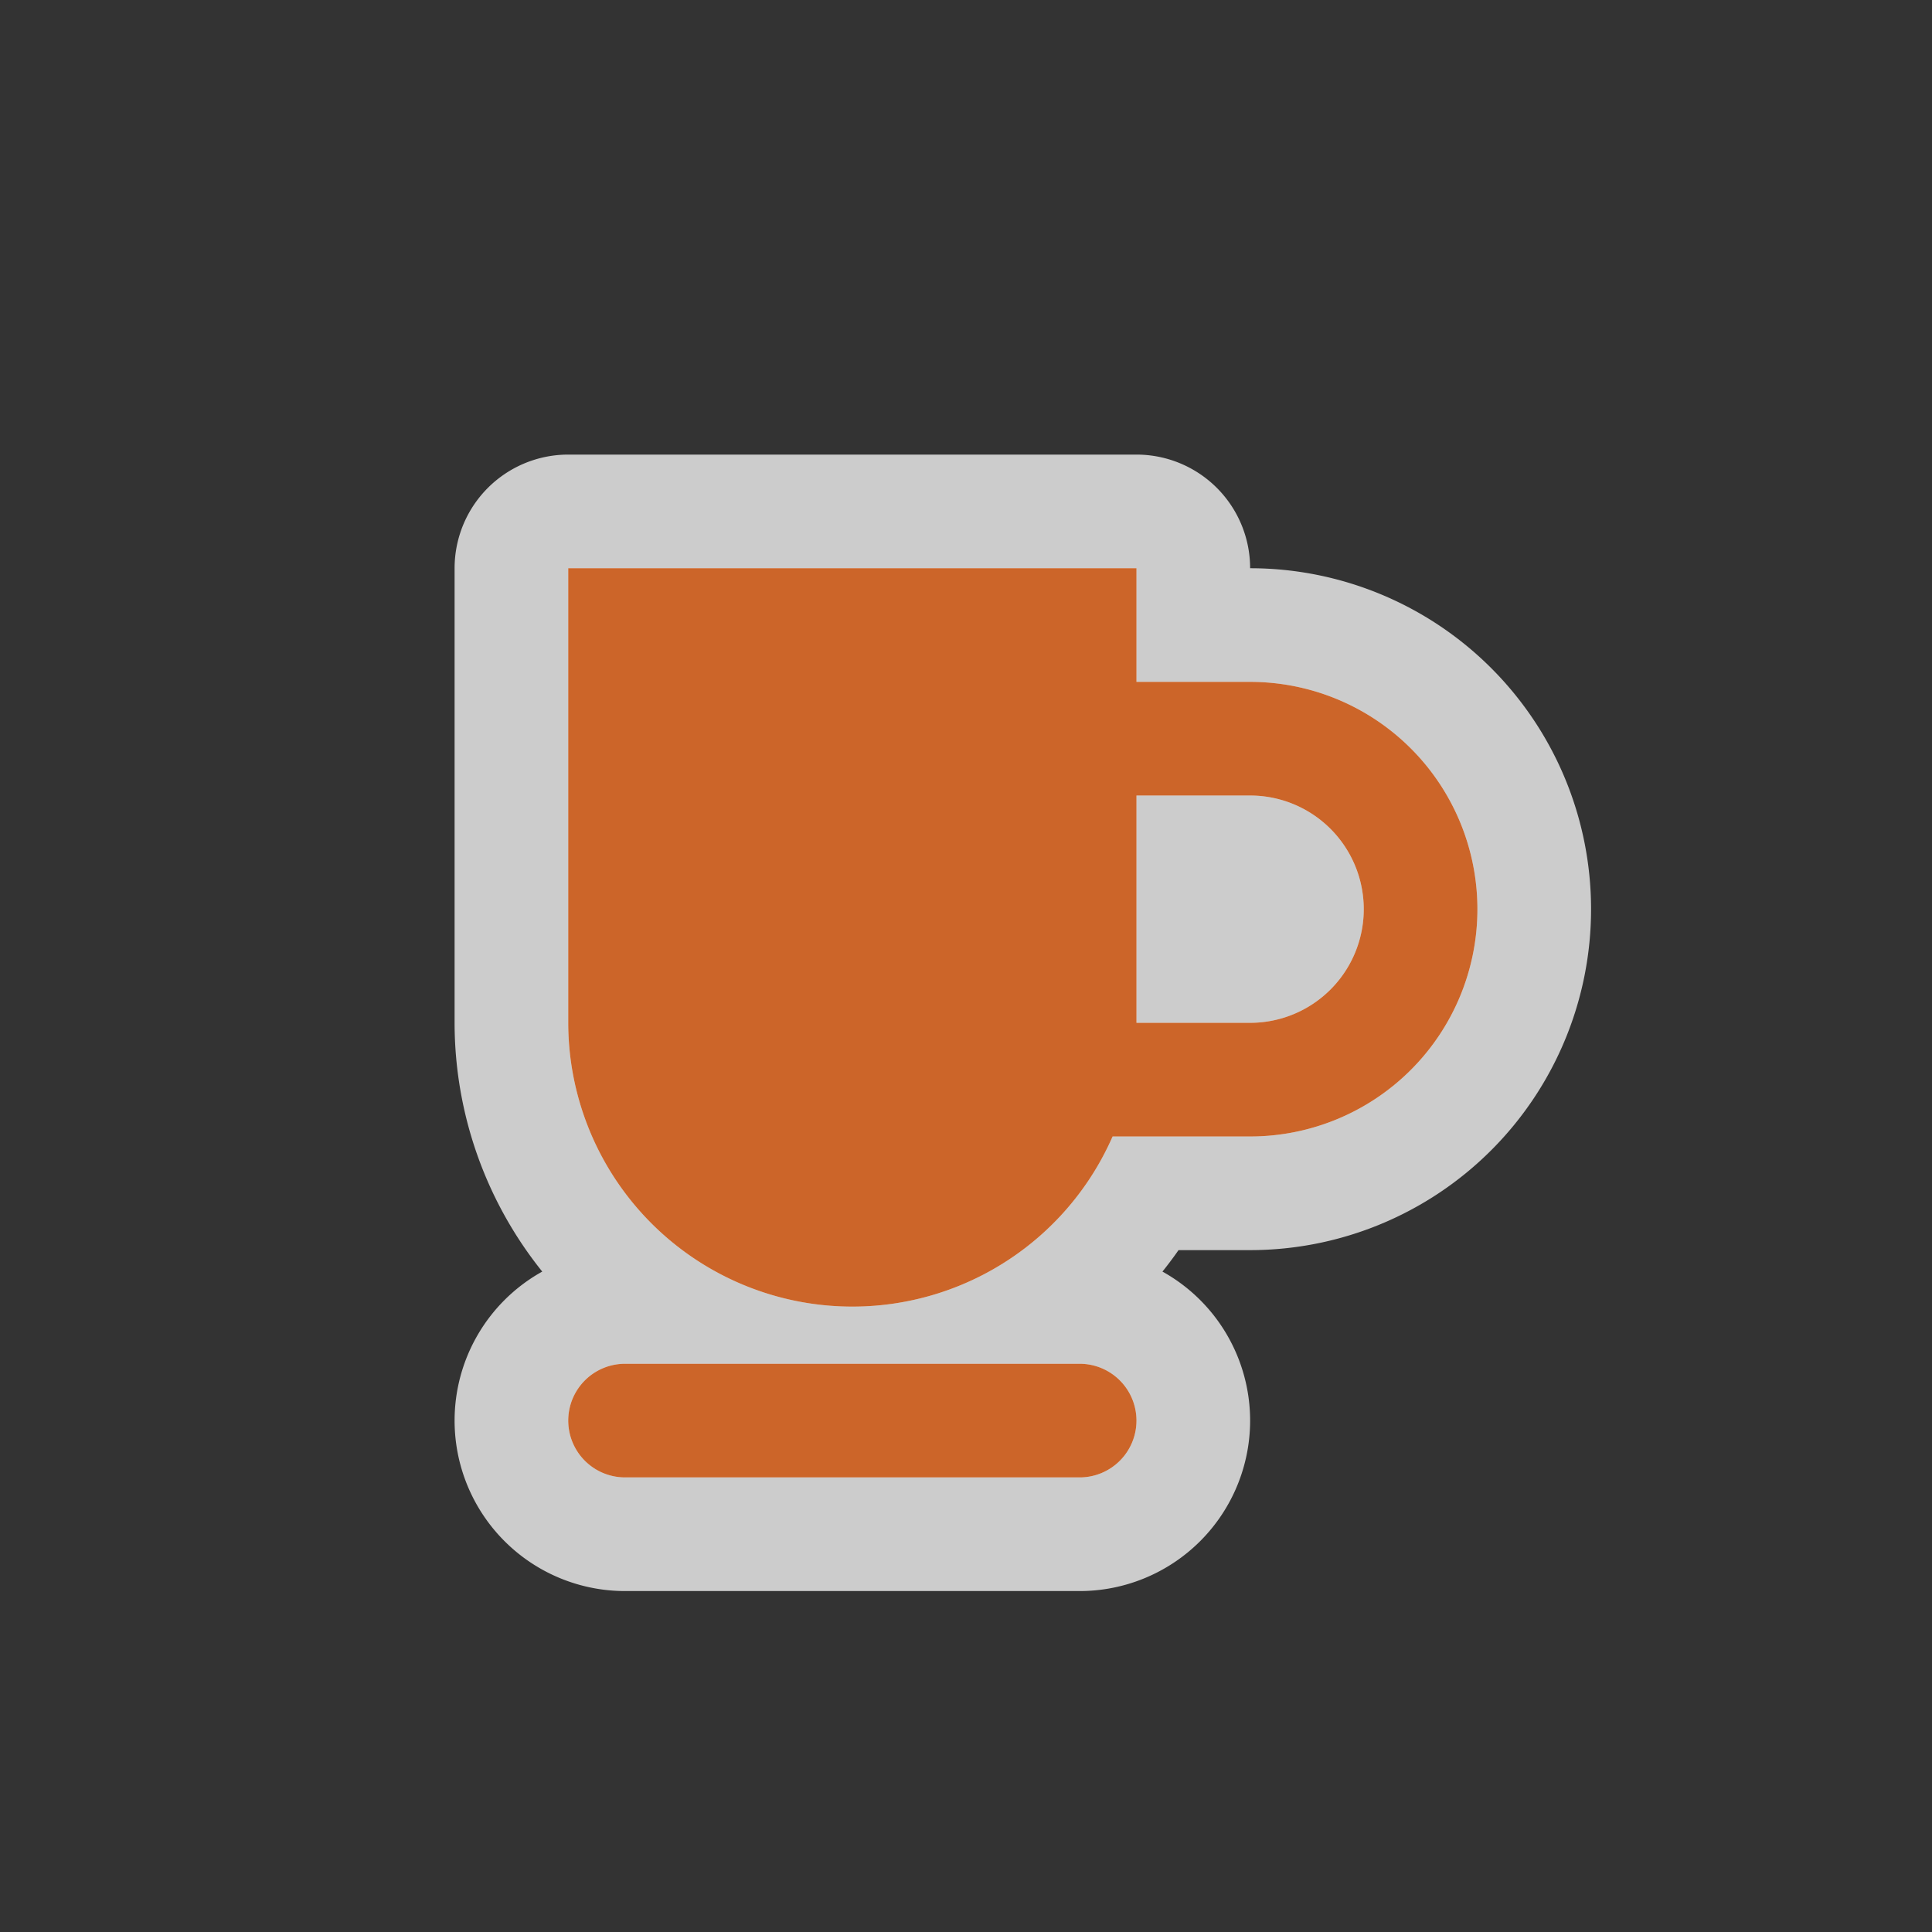 <svg xmlns="http://www.w3.org/2000/svg" viewBox="0 0 17 17" height="17" width="17"><rect x="0" y="0" width="17" height="17" fill="#333333" stroke="none"/><title>cafe-11.svg</title><path fill="none" d="M0 0h17v17H0z"/><path fill="rgba(255,255,255,0.75)" d="M10 12.5a.5.5 0 0 1-.5.5h-4a.5.5 0 0 1 0-1h4a.5.5 0 0 1 .5.5zM11 6h-1V5H5v4a2.5 2.5 0 0 0 4.79 1H11a2 2 0 1 0 0-4zm0 3h-1V7h1a1 1 0 1 1 0 2z" stroke="rgba(255,255,255,0.75)" stroke-width="2" stroke-linejoin="round"/><path fill="#cc6529" d="M10 12.5a.5.5 0 0 1-.5.5h-4a.5.5 0 0 1 0-1h4a.5.5 0 0 1 .5.5zM11 6h-1V5H5v4a2.5 2.5 0 0 0 4.79 1H11a2 2 0 1 0 0-4zm0 3h-1V7h1a1 1 0 1 1 0 2z"/></svg>
